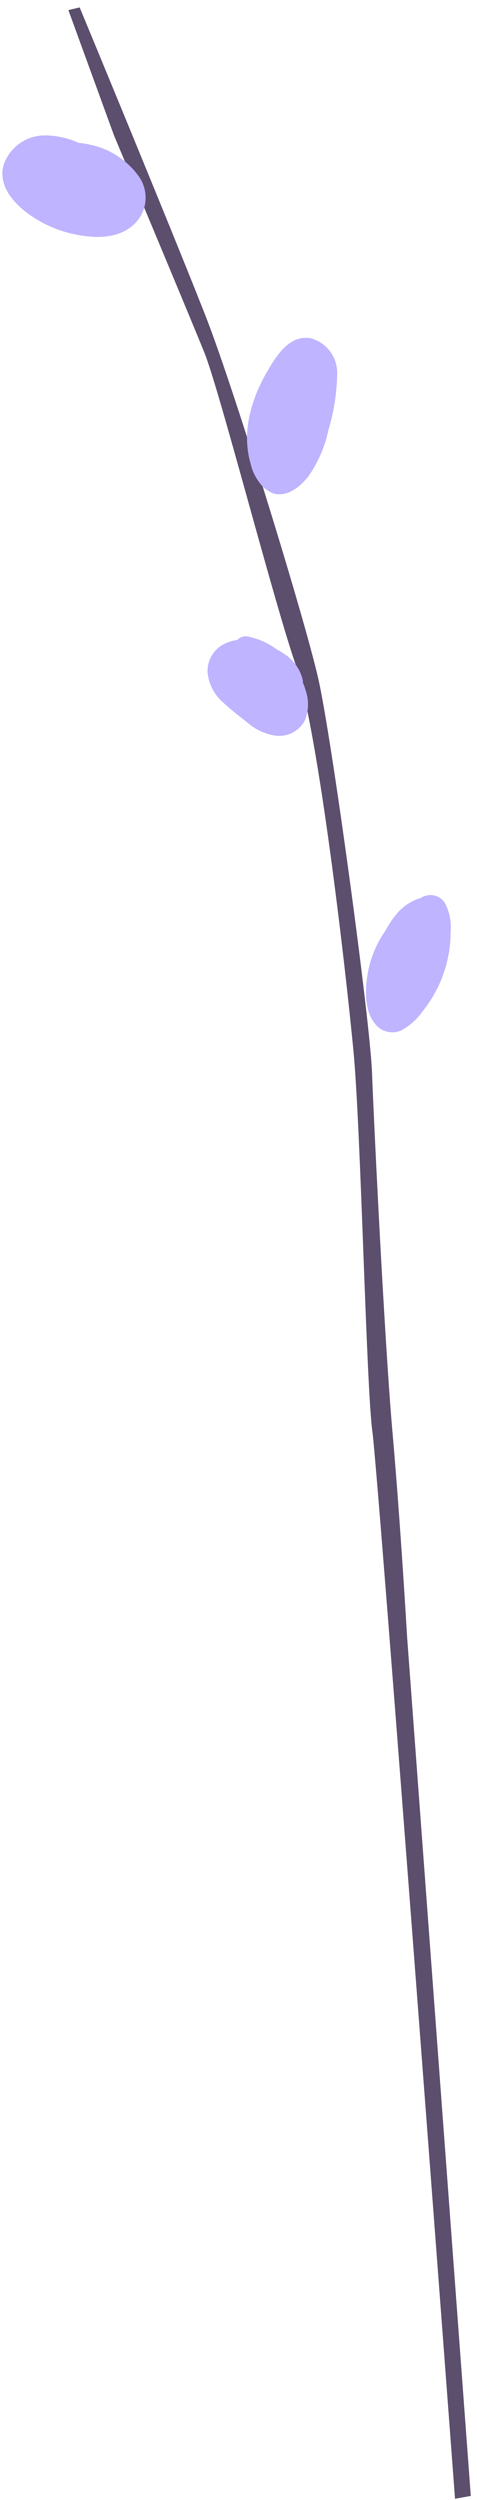 <svg width="47" height="246" viewBox="0 0 47 246" fill="none" xmlns="http://www.w3.org/2000/svg">
<path d="M40.112 161.055C40.112 161.055 39.468 149.945 38.679 141.002C37.891 132.058 36.846 110.683 36.657 105.55C36.468 100.417 32.724 72.853 31.38 66.865C30.036 60.877 23.148 38.579 20.426 31.535C17.704 24.492 7.849 0.728 7.849 0.728L6.738 0.994L11.238 13.337C11.238 13.337 18.615 30.935 20.126 34.668C21.637 38.401 26.858 58.777 29.125 65.387C31.391 71.998 34.08 95.595 34.824 103.383C35.569 111.171 36.08 136.413 36.691 140.857C37.302 145.301 44.834 245.876 44.834 245.876L46.389 245.598L40.112 161.055Z" fill="#5C4E6D"/>
<path d="M43.835 88.841C43.708 88.65 43.545 88.487 43.355 88.36C43.164 88.234 42.95 88.146 42.725 88.104C42.501 88.061 42.27 88.064 42.046 88.113C41.822 88.161 41.611 88.254 41.424 88.385L41.179 88.452C40.296 88.77 39.525 89.338 38.957 90.085C38.587 90.551 38.26 91.049 37.98 91.574C37.156 92.745 36.581 94.072 36.291 95.474C35.969 97.096 35.824 99.329 36.935 100.718C37.233 101.115 37.659 101.397 38.141 101.516C38.623 101.635 39.131 101.585 39.58 101.373C40.416 100.905 41.135 100.251 41.679 99.462C43.443 97.254 44.403 94.511 44.401 91.685C44.489 90.702 44.292 89.715 43.835 88.841Z" fill="#BFB4FF"/>
<path d="M30.121 67.947C30.045 67.682 29.952 67.422 29.843 67.169C29.848 67.099 29.848 67.028 29.843 66.958C29.721 66.418 29.493 65.907 29.173 65.455C28.852 65.003 28.446 64.619 27.977 64.325C27.751 64.171 27.518 64.03 27.277 63.903L26.888 63.636C26.136 63.151 25.299 62.812 24.421 62.636C24.235 62.599 24.042 62.609 23.861 62.668C23.68 62.726 23.517 62.83 23.388 62.969C22.894 63.033 22.415 63.187 21.977 63.425C21.486 63.699 21.082 64.106 20.813 64.599C20.544 65.093 20.42 65.652 20.455 66.213C20.575 67.338 21.119 68.376 21.977 69.113C22.699 69.802 23.521 70.424 24.31 71.046C25.126 71.787 26.15 72.261 27.243 72.402C27.8 72.453 28.359 72.341 28.853 72.078C29.346 71.816 29.752 71.414 30.021 70.924C30.42 69.978 30.456 68.918 30.121 67.947Z" fill="#BFB4FF"/>
<path d="M30.566 33.272C28.778 32.994 27.6 34.494 26.756 35.838C24.945 38.716 23.712 42.171 24.678 45.571C24.878 46.477 25.328 47.308 25.978 47.97C26.085 48.062 26.201 48.143 26.322 48.215C27.844 49.381 29.655 47.926 30.511 46.693C31.399 45.373 32.025 43.894 32.355 42.337C32.892 40.56 33.183 38.717 33.222 36.86C33.262 36.047 33.019 35.246 32.535 34.592C32.051 33.937 31.355 33.471 30.566 33.272Z" fill="#BFB4FF"/>
<path d="M13.67 17.347C12.577 15.828 10.977 14.749 9.159 14.303C8.697 14.183 8.225 14.101 7.748 14.059C6.703 13.577 5.566 13.327 4.415 13.325C3.509 13.322 2.625 13.608 1.892 14.142C1.158 14.675 0.614 15.428 0.338 16.292C-0.151 18.169 1.171 19.791 2.56 20.869C4.022 21.983 5.722 22.743 7.526 23.091C9.359 23.457 11.504 23.502 13.026 22.235C13.735 21.656 14.197 20.827 14.316 19.919C14.436 19.011 14.205 18.091 13.67 17.347Z" fill="#BFB4FF"/>
</svg>
